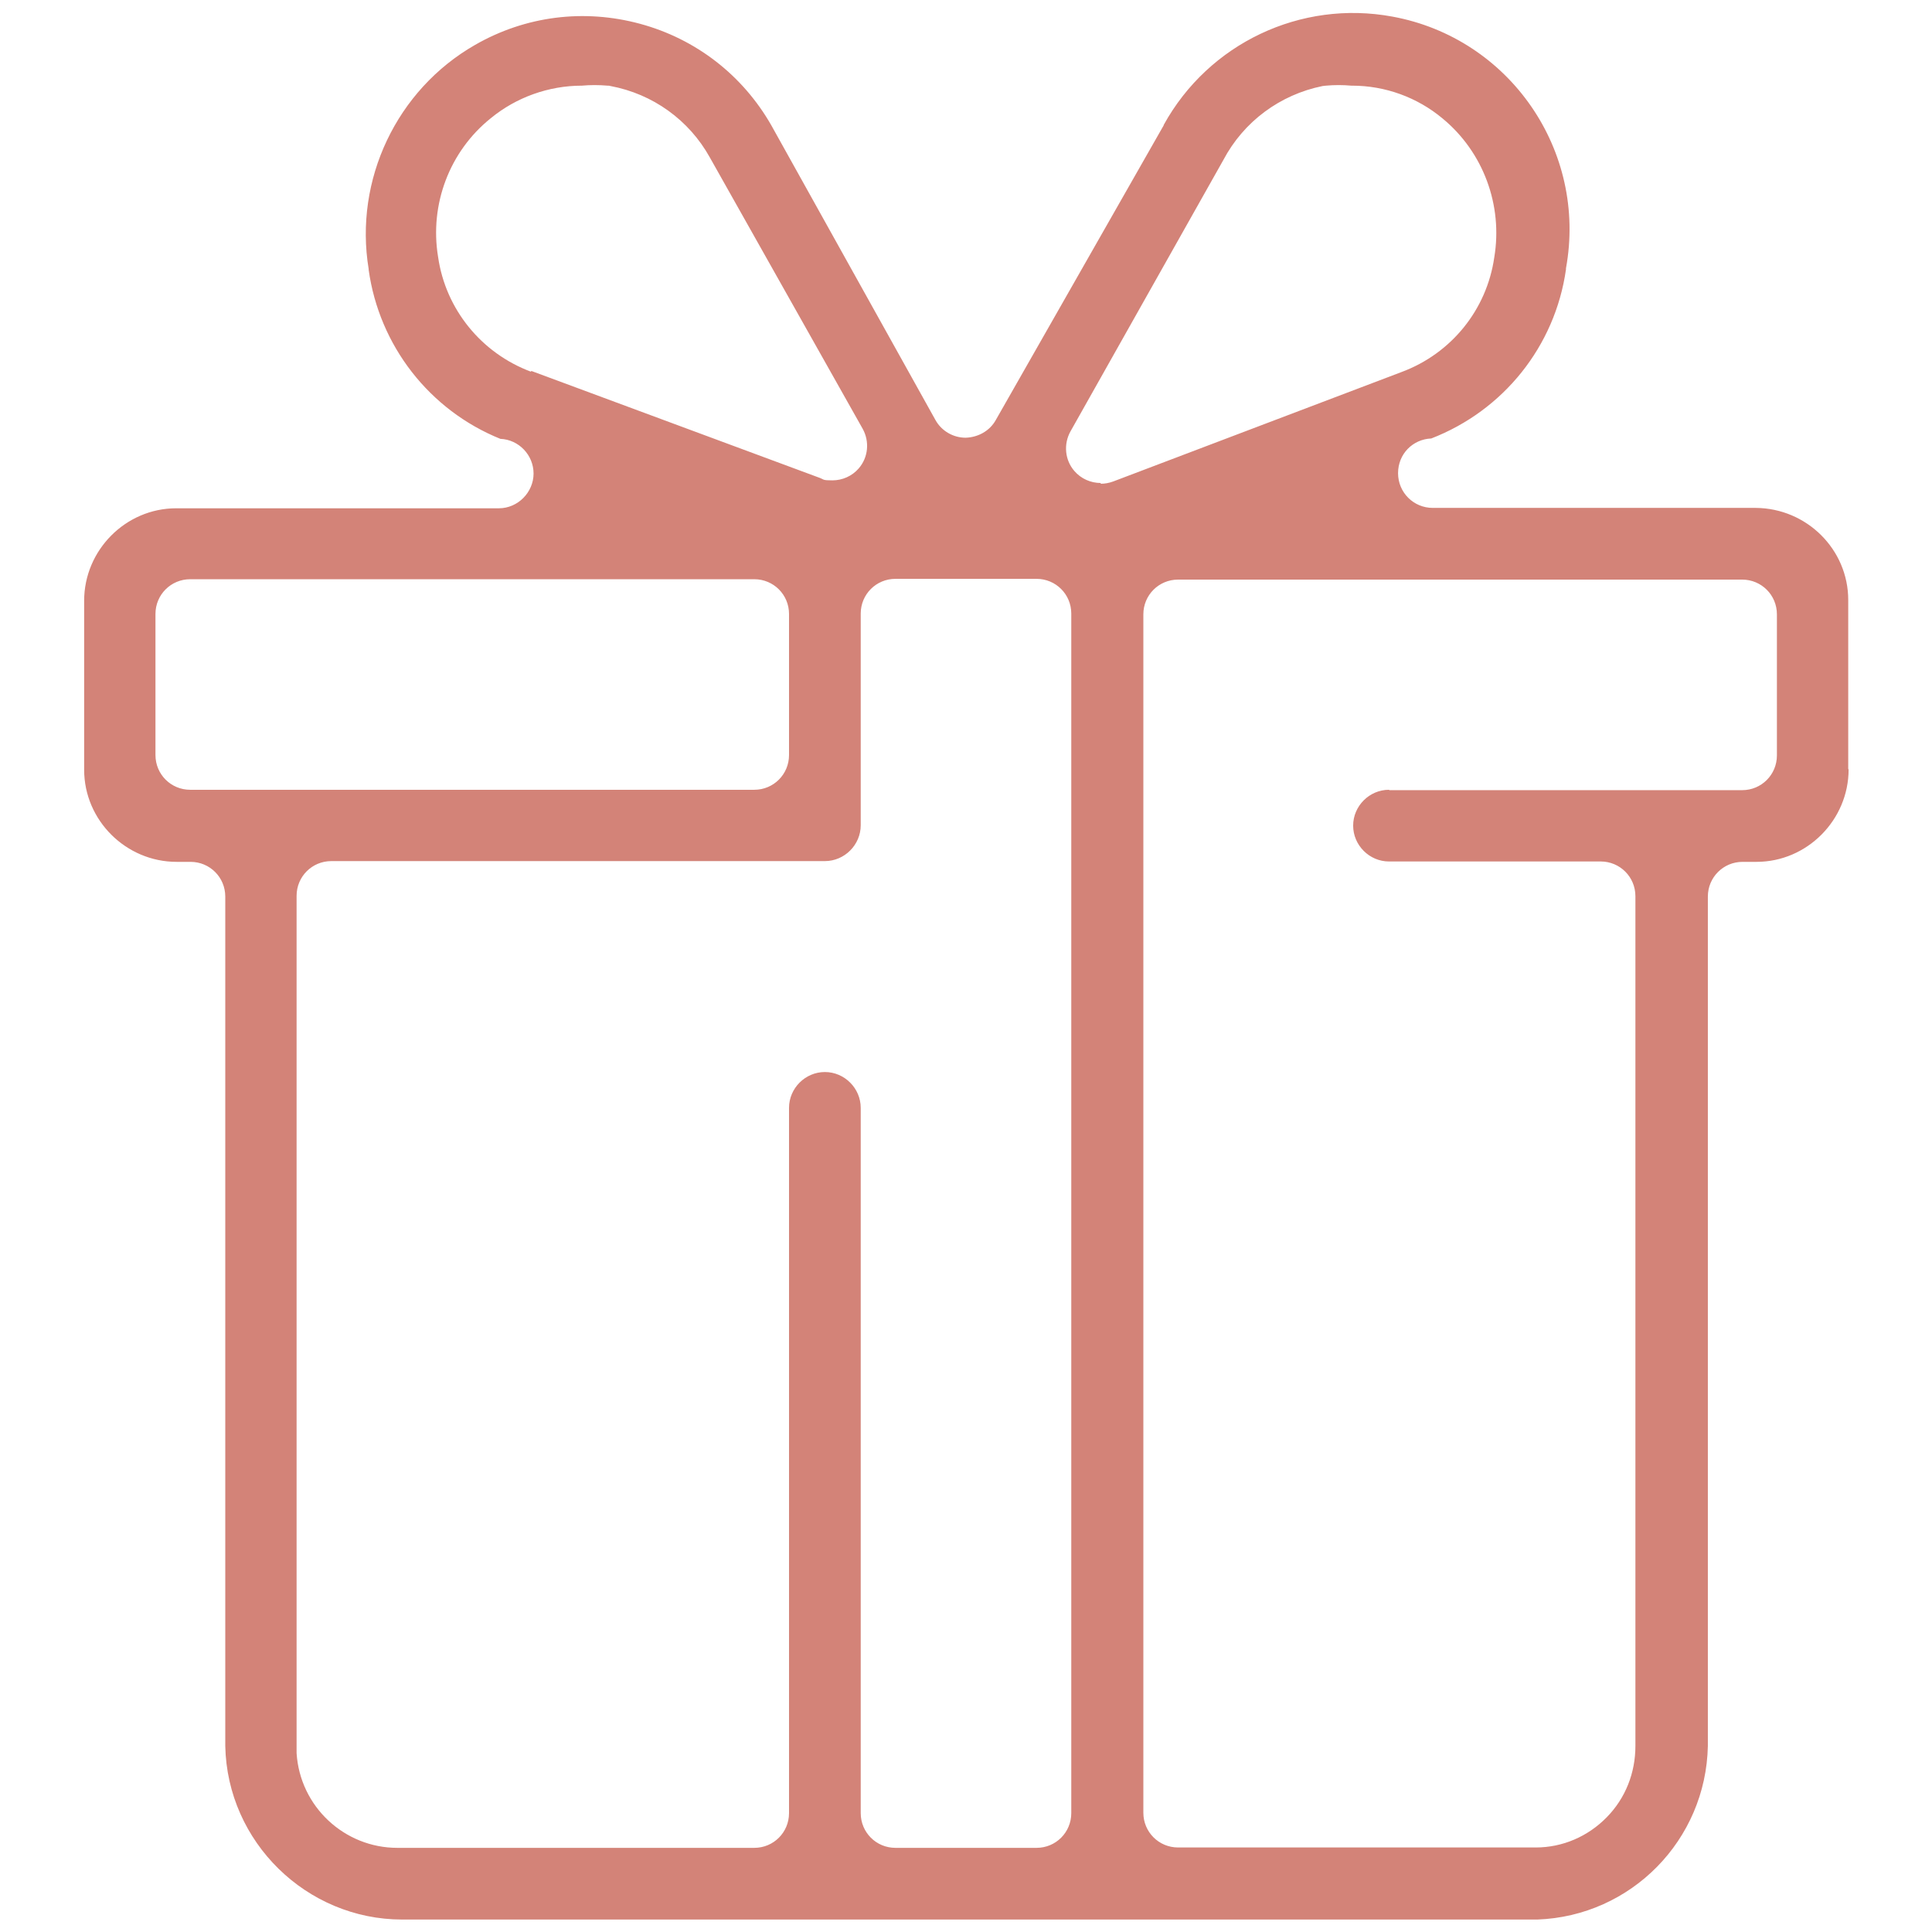 <?xml version="1.0" encoding="UTF-8"?>
<svg id="Layer_1" data-name="Layer 1" xmlns="http://www.w3.org/2000/svg" version="1.1" viewBox="0 0 512 512">
  <defs>
    <style>
      .cls-1 {
        fill: #d38378;
        stroke-width: 0px;
      }
    </style>
  </defs>
  <path class="cls-1" d="M489.8,203.8v-44.8c0-13.4-11-24.3-24.5-24.4h-85.6c-5.1,0-9.2-4.1-9.2-9.2s3.9-9,8.8-9.2c19.1-7.4,32.8-24.4,35.7-44.8,0-.1,0-.2,0-.3,5.7-31.1-14.9-61-46-66.7-24.3-4.5-48.7,7.1-60.6,28.7,0,0,0,0,0,.1l-44.5,78.1c-1.6,2.9-4.7,4.6-8,4.7-3.3,0-6.4-1.8-8-4.7l-43.5-78.1c-7.6-13.3-20-22.9-34.8-26.9-14.8-4-30.3-2.1-43.7,5.6-20.8,11.9-32.1,35.8-28.2,59.4,0,0,0,.2,0,.2,2.8,20.1,16.1,37.2,34.9,44.8,4.9.2,8.8,4.3,8.8,9.2s-4.1,9.2-9.2,9.2H46.7c-13.4,0-24.4,11.1-24.4,24.5v44.8c0,13.4,11.1,24.4,24.5,24.4h3.7c5.1,0,9.2,4.1,9.2,9.2v225.1c.5,25.4,21.5,46,46.9,46h300.8c24.9-.9,44.7-21.1,45.2-46v-225.1c0-5.1,4.1-9.2,9.2-9.2h3.7c13.4,0,24.4-11.1,24.4-24.5ZM140.7,98.5c-13.1-4.9-22.6-16.5-24.6-30.4-2.3-13.9,3-28,14-36.8,6.7-5.5,15.3-8.6,24.1-8.6h0c2.2-.2,4.5-.2,6.8,0,.3,0,.5,0,.8.1,11.2,2.1,20.8,9,26.3,18.9l40.5,71.9c1.9,3.4,1.5,7.6-1,10.5-1.8,2.1-4.4,3.2-7,3.2s-2.2-.2-3.2-.6l-76.6-28.4ZM50.4,209.3c-5.1,0-9.2-4.1-9.2-9.2v-37.4c0-5.1,4.1-9.2,9.2-9.2h149.5c5.1,0,9.2,4.1,9.2,9.2v37.4c0,5.1-4.1,9.2-9.2,9.2H50.4ZM283.9,480.5c0,5.1-4.1,9.2-9.2,9.2h-37.4c-5.1,0-9.2-4.1-9.2-9.2v-186.9c0-5.2-4.3-9.5-9.5-9.5s-9.5,4.3-9.5,9.5v186.9c0,5.1-4.1,9.2-9.2,9.2h-93.2c-.5,0-.9,0-1.4,0-14,0-25.8-10.9-26.7-25.1,0-.7,0-1.3,0-2v-225.2c0-5.1,4.1-9.2,9.2-9.2h130.8c5.2,0,9.5-4.3,9.5-9.5v-56.1c0-5.1,4.1-9.2,9.2-9.2h37.4c5.1,0,9.2,4.1,9.2,9.2v317.7ZM291.7,128c-2.6,0-5.2-1.1-7-3.2-2.5-2.9-2.9-7.1-1-10.5l40.5-71.9c5.4-10.2,15-17.3,26.3-19.6.3,0,.6-.1.9-.1,2.2-.2,4.5-.2,6.7,0,0,0,.1,0,.2,0,8.8,0,17.3,3.1,24,8.7,10.8,8.9,16,23,13.7,36.8-2,13.9-11.4,25.5-24.6,30.4l-76.4,29c-1.1.4-2.2.6-3.3.6ZM368.1,209.3c-5.2,0-9.5,4.3-9.5,9.5s4.3,9.5,9.5,9.5h56.1c5.1,0,9.2,4.1,9.2,9.2v225.2c0,7.1-2.6,13.8-7.6,18.9-5,5.1-11.7,8-18.8,8h-.5s-94.3,0-94.3,0c-5.1,0-9.2-4.1-9.2-9.2V162.8c0-5.1,4.1-9.2,9.2-9.2h149.5c5.1,0,9.2,4.1,9.2,9.2v37.4c0,5.1-4.1,9.2-9.2,9.2h-93.5Z"/>
</svg>